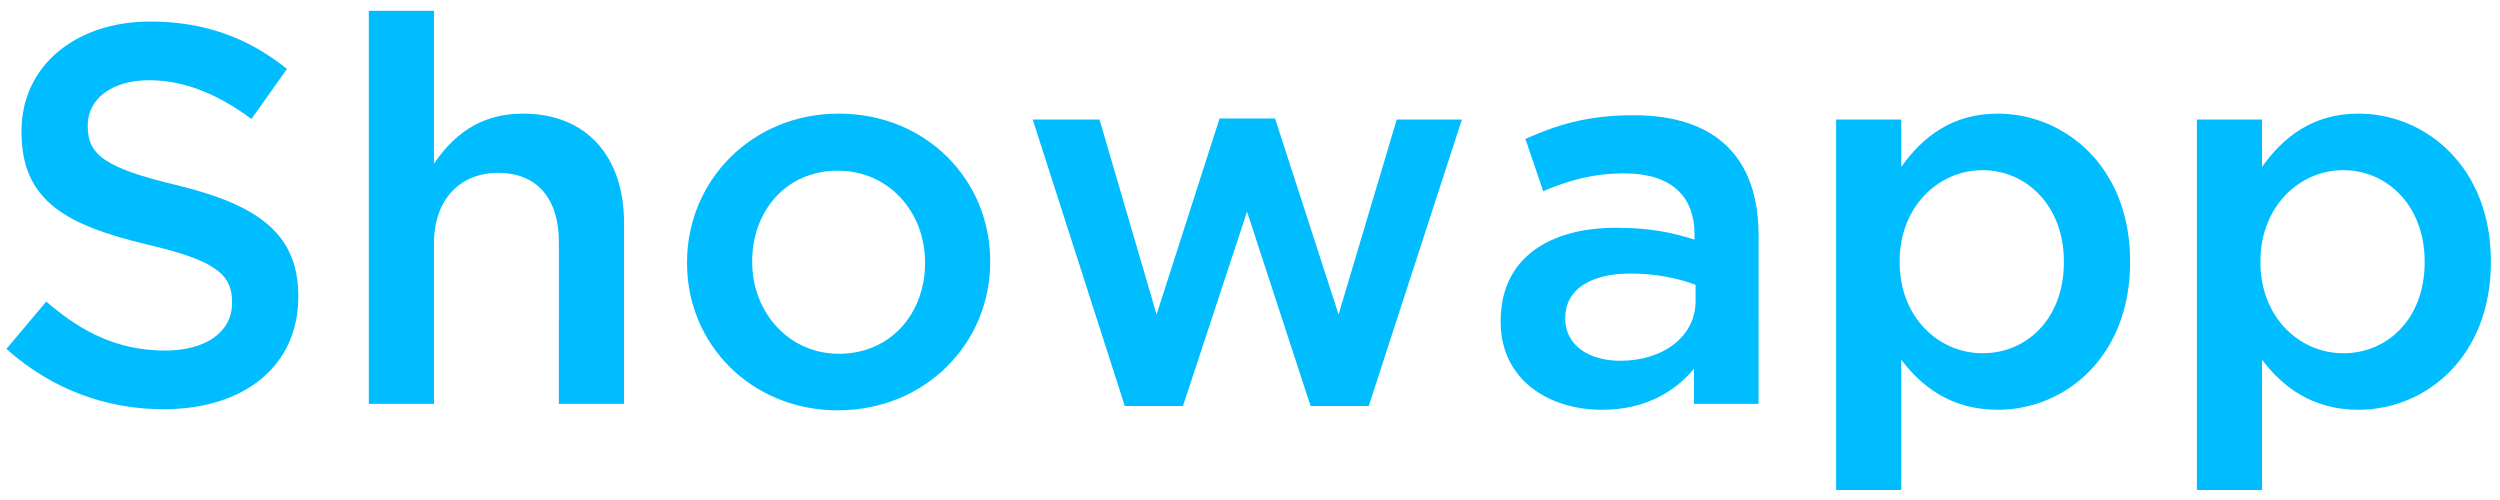 <svg xmlns="http://www.w3.org/2000/svg" width="130" height="26" viewBox="0 0 130 26">
    <path fill="#00BDFF" fill-rule="evenodd" d="M8.51 21.28c4.116 0 7-2.184 7-5.852v-.056c0-3.248-2.156-4.732-6.3-5.74-3.752-.896-4.648-1.568-4.648-3.08v-.056c0-1.288 1.176-2.324 3.192-2.324 1.792 0 3.556.7 5.32 2.016l1.848-2.604C12.934 1.988 10.666 1.12 7.81 1.12c-3.892 0-6.692 2.324-6.692 5.684v.056c0 3.612 2.352 4.844 6.524 5.852 3.64.84 4.424 1.596 4.424 2.996v.056c0 1.484-1.344 2.464-3.472 2.464-2.436 0-4.312-.924-6.188-2.548L.334 18.144c2.352 2.1 5.18 3.136 8.176 3.136zM19.178 21h3.388v-8.344c0-2.296 1.372-3.668 3.332-3.668 2.016 0 3.164 1.316 3.164 3.612V21h3.388v-9.408c0-3.444-1.932-5.684-5.264-5.684-2.296 0-3.668 1.204-4.62 2.604V.56h-3.388V21zm24.388.336c-4.508 0-7.84-3.444-7.84-7.644v-.056c0-4.228 3.36-7.728 7.896-7.728s7.868 3.444 7.868 7.672v.056c0 4.2-3.36 7.7-7.924 7.7zm.056-2.94c2.744 0 4.48-2.156 4.48-4.704v-.056c0-2.604-1.876-4.76-4.536-4.76-2.716 0-4.452 2.128-4.452 4.704v.056c0 2.576 1.876 4.76 4.508 4.76zm14.868 2.716h3.024l3.332-10.108 3.304 10.108h3.024l4.844-14.896H72.63l-3.024 10.136L66.302 6.16h-2.884l-3.276 10.192-2.968-10.136h-3.472l4.788 14.896zM91.446 21h-3.36v-1.82c-1.008 1.204-2.548 2.128-4.788 2.128-2.8 0-5.264-1.596-5.264-4.564v-.056c0-3.276 2.548-4.844 5.992-4.844 1.792 0 2.94.252 4.088.616v-.28c0-2.044-1.288-3.164-3.64-3.164-1.652 0-2.884.364-4.228.924l-.924-2.716c1.624-.728 3.22-1.232 5.628-1.232 4.368 0 6.496 2.296 6.496 6.244V21zm-3.276-5.348v-.84c-.868-.336-2.072-.588-3.388-.588-2.128 0-3.388.868-3.388 2.296v.056c0 1.4 1.26 2.184 2.856 2.184 2.24 0 3.92-1.26 3.92-3.108zm7.308 9.828V6.216h3.388V8.68c1.092-1.54 2.632-2.772 5.012-2.772 3.5 0 6.888 2.772 6.888 7.672v.056c0 4.9-3.36 7.672-6.888 7.672-2.436 0-3.976-1.232-5.012-2.604v6.776h-3.388zm7.616-7.112c2.324 0 4.228-1.82 4.228-4.732v-.056c0-2.856-1.932-4.732-4.228-4.732s-4.312 1.904-4.312 4.732v.056c0 2.856 2.016 4.732 4.312 4.732zm11.144 7.112V6.216h3.388V8.68c1.092-1.54 2.632-2.772 5.012-2.772 3.5 0 6.888 2.772 6.888 7.672v.056c0 4.9-3.36 7.672-6.888 7.672-2.436 0-3.976-1.232-5.012-2.604v6.776h-3.388zm7.616-7.112c2.324 0 4.228-1.82 4.228-4.732v-.056c0-2.856-1.932-4.732-4.228-4.732s-4.312 1.904-4.312 4.732v.056c0 2.856 2.016 4.732 4.312 4.732z"/>
</svg>
